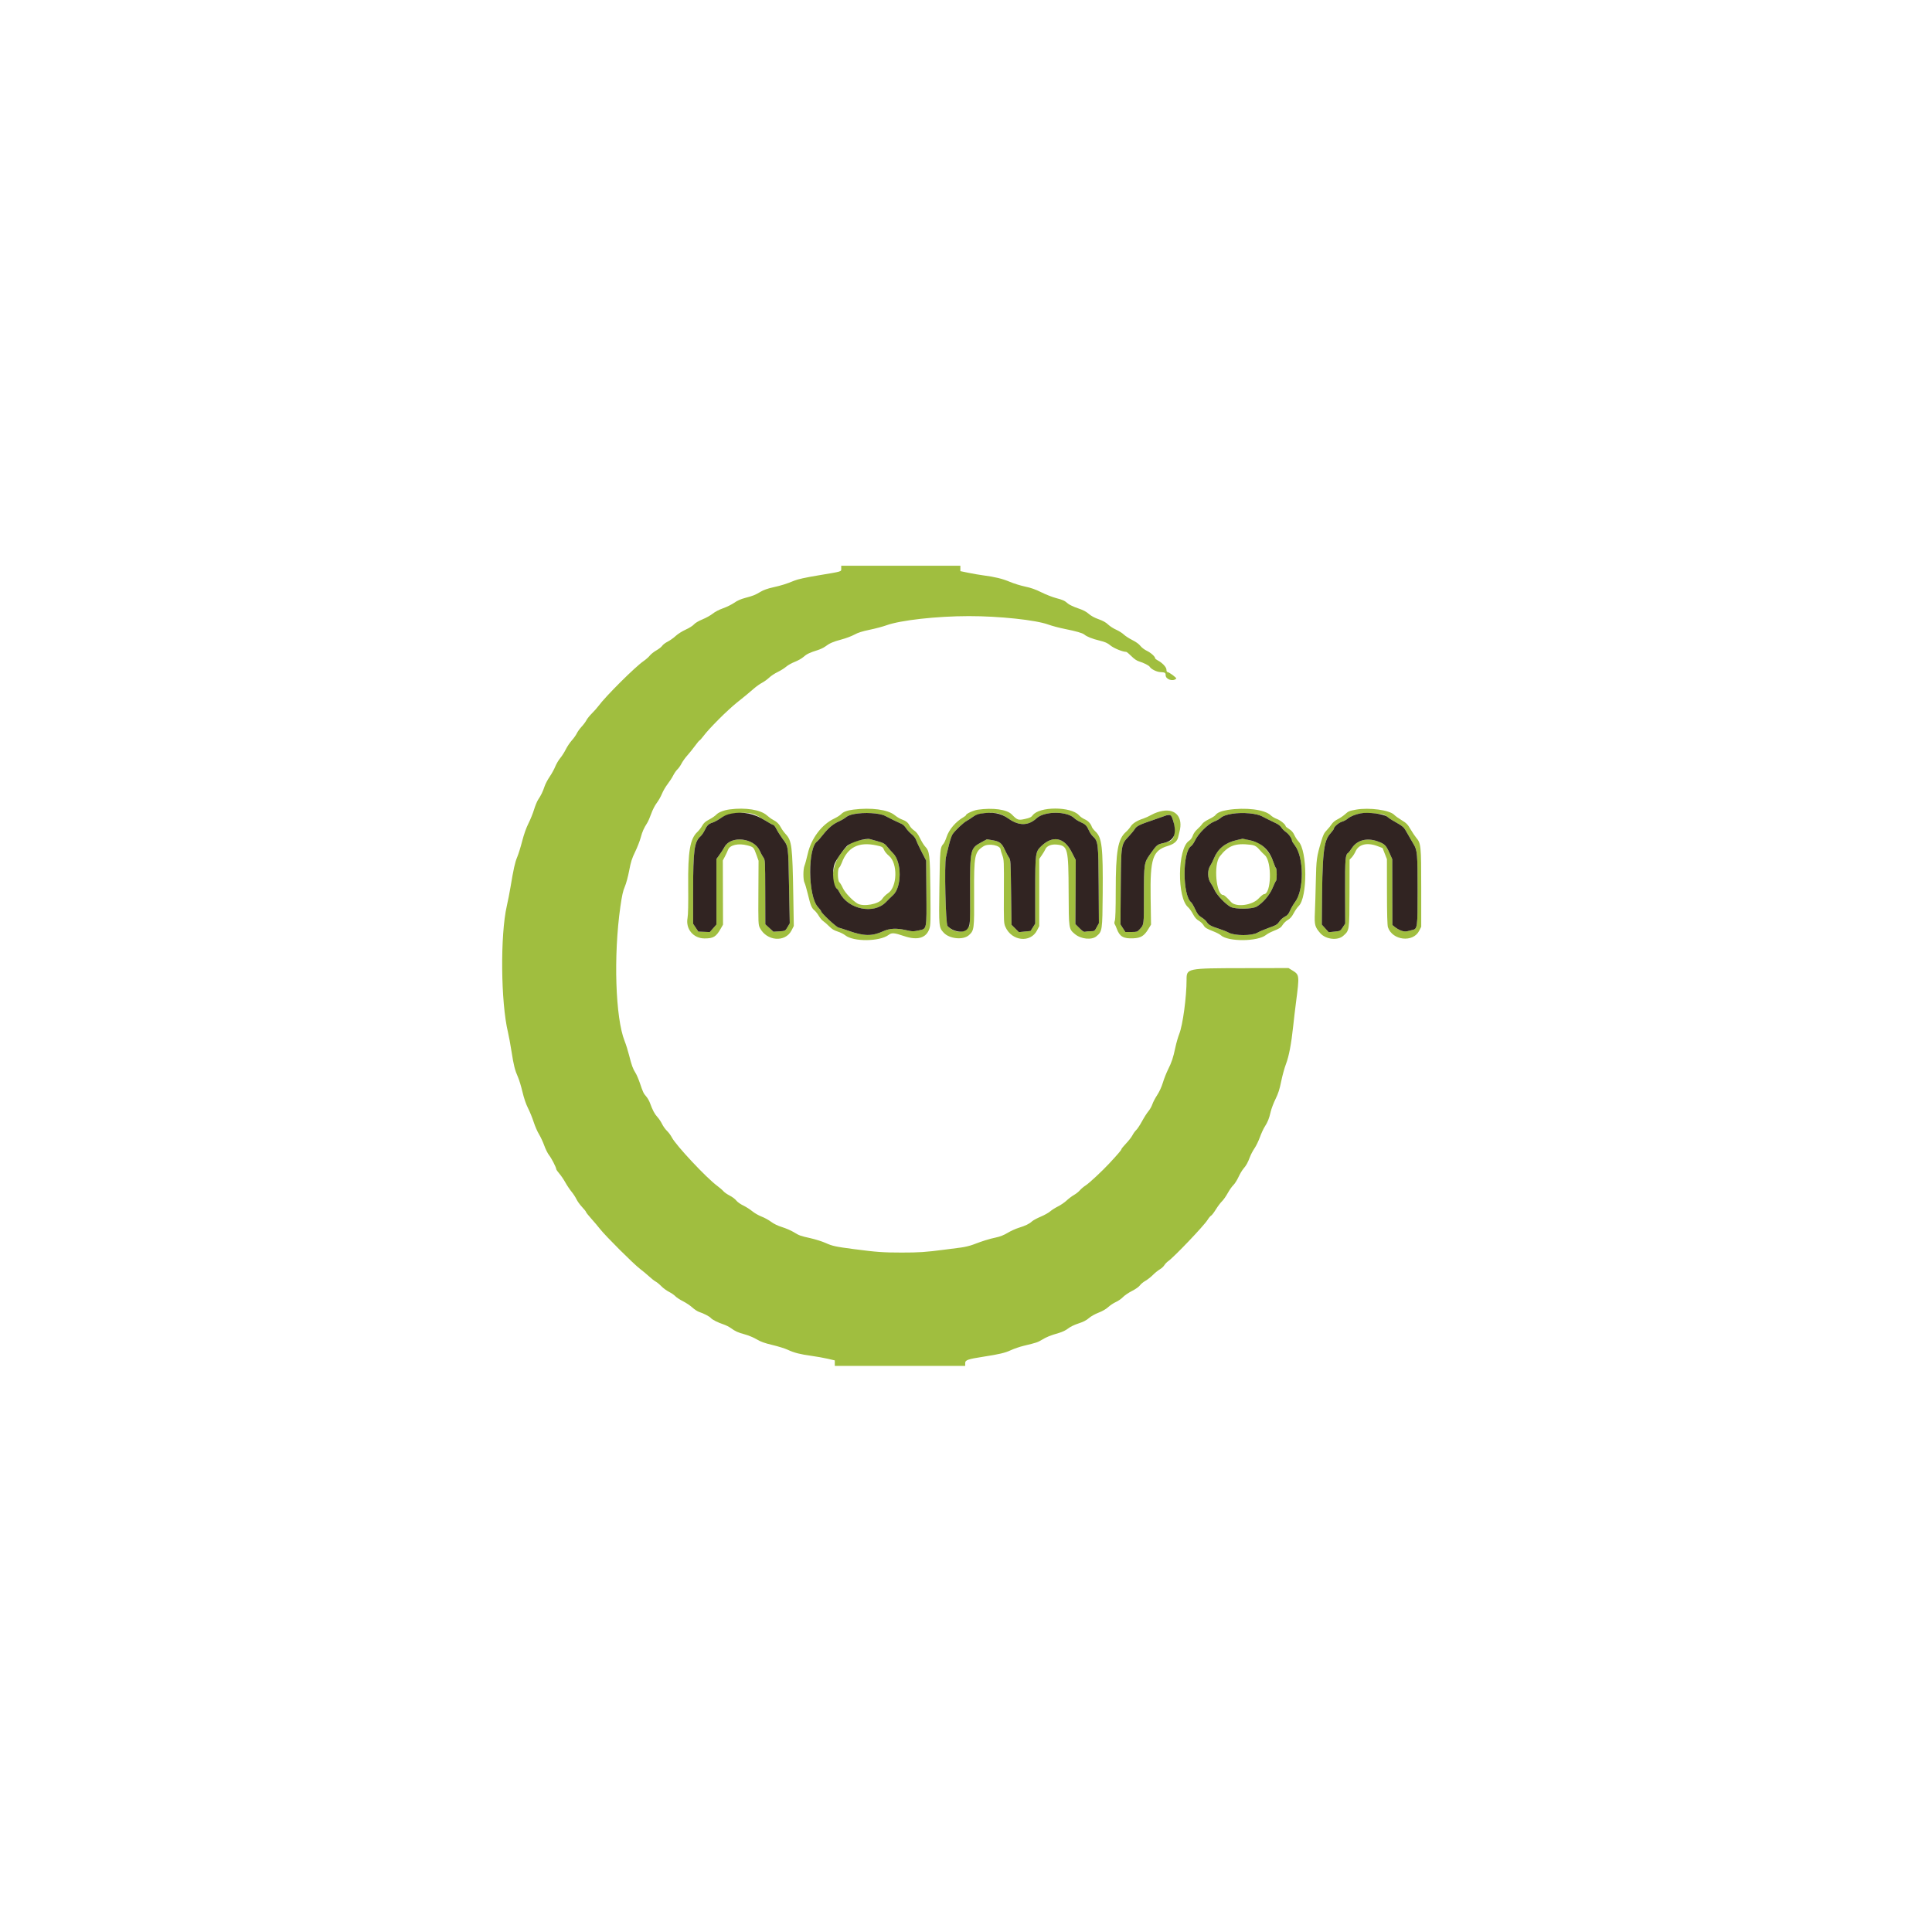 <svg id="svg" version="1.1" xmlns="http://www.w3.org/2000/svg" width="200" height="200" viewBox="0, 0, 400,165.746">
    <g id="svgg">
        <path id="path0"
              d="M174.167 0.565 C 174.167 1.251,174.498 1.151,169.379 2.006 C 166.765 2.443,165.156 2.797,164.456 3.089 C 162.891 3.742,161.751 4.100,159.978 4.493 C 158.945 4.721,158.053 5.041,157.478 5.387 C 156.363 6.058,155.917 6.236,154.265 6.670 C 153.387 6.900,152.634 7.236,152.009 7.674 C 151.493 8.036,150.456 8.547,149.705 8.810 C 148.888 9.096,148.034 9.539,147.578 9.912 C 147.159 10.256,146.201 10.791,145.450 11.102 C 144.616 11.447,143.921 11.859,143.667 12.159 C 143.438 12.429,142.671 12.911,141.964 13.230 C 141.240 13.556,140.330 14.133,139.881 14.550 C 139.442 14.958,138.701 15.484,138.234 15.719 C 137.767 15.954,137.259 16.339,137.105 16.574 C 136.950 16.810,136.409 17.237,135.902 17.523 C 135.395 17.809,134.778 18.297,134.531 18.608 C 134.285 18.918,133.708 19.427,133.250 19.739 C 131.527 20.912,125.375 27.035,123.917 29.028 C 123.642 29.404,123.030 30.095,122.556 30.564 C 122.083 31.033,121.569 31.672,121.414 31.985 C 121.258 32.297,120.812 32.897,120.422 33.318 C 120.032 33.739,119.580 34.368,119.418 34.715 C 119.255 35.062,118.795 35.711,118.395 36.156 C 117.994 36.601,117.430 37.442,117.141 38.024 C 116.853 38.607,116.334 39.421,115.989 39.833 C 115.644 40.246,115.181 41.033,114.959 41.583 C 114.738 42.133,114.215 43.082,113.797 43.691 C 113.380 44.300,112.907 45.200,112.746 45.691 C 112.404 46.737,111.997 47.577,111.424 48.422 C 111.197 48.757,110.814 49.680,110.574 50.474 C 110.334 51.267,109.812 52.561,109.413 53.349 C 108.950 54.264,108.481 55.588,108.113 57.016 C 107.797 58.245,107.332 59.737,107.079 60.332 C 106.624 61.407,106.323 62.759,105.686 66.583 C 105.504 67.683,105.165 69.408,104.934 70.417 C 103.550 76.462,103.677 90.390,105.173 96.604 C 105.352 97.349,105.684 99.149,105.910 100.604 C 106.353 103.457,106.600 104.430,107.259 105.921 C 107.492 106.447,107.904 107.810,108.174 108.948 C 108.490 110.278,108.899 111.475,109.320 112.300 C 109.680 113.006,110.205 114.293,110.485 115.160 C 110.766 116.027,111.263 117.169,111.589 117.698 C 111.915 118.227,112.407 119.280,112.680 120.038 C 112.954 120.796,113.403 121.697,113.678 122.039 C 114.177 122.661,115.166 124.584,115.167 124.935 C 115.167 125.037,115.453 125.449,115.802 125.852 C 116.152 126.254,116.711 127.078,117.046 127.683 C 117.381 128.287,117.957 129.148,118.327 129.596 C 118.696 130.043,119.158 130.749,119.351 131.163 C 119.545 131.578,120.070 132.306,120.518 132.782 C 120.967 133.257,121.333 133.720,121.333 133.810 C 121.333 133.900,121.802 134.494,122.375 135.131 C 122.948 135.767,123.792 136.765,124.250 137.348 C 125.398 138.809,131.176 144.568,132.500 145.572 C 133.096 146.023,133.963 146.745,134.426 147.176 C 134.890 147.606,135.490 148.074,135.760 148.215 C 136.029 148.357,136.550 148.785,136.917 149.168 C 137.283 149.550,137.996 150.073,138.500 150.331 C 139.004 150.589,139.604 151.003,139.833 151.250 C 140.063 151.498,140.775 151.964,141.417 152.287 C 142.058 152.610,142.925 153.192,143.343 153.580 C 143.760 153.968,144.398 154.382,144.759 154.499 C 145.698 154.803,146.899 155.427,147.167 155.750 C 147.454 156.096,148.650 156.700,149.780 157.070 C 150.254 157.225,150.936 157.565,151.296 157.825 C 152.261 158.524,152.774 158.755,154.250 159.156 C 154.983 159.355,156.071 159.811,156.668 160.170 C 157.490 160.665,158.275 160.947,159.918 161.338 C 161.109 161.621,162.543 162.069,163.105 162.334 C 164.414 162.949,165.638 163.262,168.010 163.588 C 169.059 163.733,170.573 164.003,171.375 164.189 L 172.833 164.528 172.833 165.097 L 172.833 165.667 186.333 165.667 L 199.833 165.667 199.833 165.104 C 199.833 164.450,200.341 164.271,203.667 163.754 C 206.954 163.242,208.078 162.974,209.289 162.414 C 209.955 162.107,211.157 161.697,211.959 161.505 C 214.595 160.873,214.840 160.791,215.750 160.243 C 216.730 159.653,217.456 159.362,219.250 158.842 C 219.960 158.635,220.701 158.276,221.143 157.923 C 221.585 157.570,222.425 157.161,223.291 156.880 C 224.292 156.554,224.930 156.227,225.441 155.777 C 225.860 155.408,226.711 154.928,227.449 154.644 C 228.246 154.337,229.001 153.901,229.446 153.491 C 229.839 153.128,230.556 152.654,231.039 152.437 C 231.522 152.219,232.179 151.763,232.500 151.422 C 232.821 151.081,233.658 150.512,234.359 150.157 C 235.103 149.781,235.785 149.301,235.995 149.007 C 236.193 148.729,236.706 148.303,237.136 148.061 C 237.565 147.819,238.260 147.275,238.679 146.852 C 239.099 146.429,239.744 145.907,240.112 145.691 C 240.480 145.475,240.908 145.085,241.062 144.824 C 241.217 144.563,241.584 144.180,241.880 143.972 C 243.084 143.127,249.246 136.663,250.002 135.453 C 250.275 135.015,250.608 134.615,250.741 134.564 C 250.875 134.512,251.319 133.933,251.729 133.277 C 252.139 132.620,252.712 131.858,253.003 131.583 C 253.293 131.308,253.822 130.555,254.178 129.910 C 254.534 129.265,255.060 128.515,255.348 128.244 C 255.635 127.972,256.113 127.222,256.410 126.576 C 256.707 125.931,257.176 125.143,257.452 124.826 C 258.023 124.171,258.338 123.596,258.813 122.346 C 258.996 121.865,259.411 121.085,259.737 120.611 C 260.062 120.138,260.560 119.112,260.843 118.333 C 261.125 117.554,261.573 116.578,261.837 116.165 C 262.477 115.163,262.759 114.459,263.076 113.073 C 263.222 112.437,263.675 111.242,264.082 110.417 C 264.649 109.268,264.925 108.409,265.260 106.750 C 265.501 105.558,265.945 103.946,266.246 103.167 C 266.856 101.589,267.357 98.965,267.740 95.333 C 267.880 94.004,268.146 91.758,268.330 90.342 C 269.049 84.809,269.036 84.692,267.607 83.812 L 266.775 83.300 257.512 83.316 C 245.683 83.336,245.667 83.339,245.667 85.736 C 245.667 89.284,244.884 95.091,244.159 96.917 C 243.905 97.558,243.537 98.833,243.343 99.750 C 242.889 101.893,242.602 102.755,241.827 104.314 C 241.480 105.012,241.000 106.232,240.760 107.024 C 240.494 107.904,240.035 108.904,239.583 109.593 C 239.175 110.214,238.725 111.073,238.582 111.504 C 238.439 111.934,238.075 112.578,237.772 112.935 C 237.470 113.292,236.874 114.224,236.449 115.008 C 236.024 115.792,235.479 116.617,235.239 116.841 C 234.998 117.066,234.649 117.550,234.464 117.917 C 234.278 118.283,233.685 119.046,233.146 119.611 C 232.608 120.176,232.167 120.720,232.167 120.820 C 232.167 120.985,231.422 121.857,229.662 123.750 C 228.193 125.331,225.503 127.839,224.796 128.287 C 224.374 128.555,223.827 129.014,223.580 129.307 C 223.333 129.600,222.783 130.038,222.357 130.279 C 221.932 130.521,221.246 131.037,220.833 131.426 C 220.421 131.815,219.618 132.366,219.049 132.649 C 218.480 132.932,217.750 133.396,217.428 133.679 C 217.105 133.962,216.221 134.455,215.462 134.775 C 214.704 135.094,213.896 135.529,213.667 135.742 C 213.106 136.262,212.316 136.646,210.917 137.078 C 210.275 137.276,209.235 137.749,208.606 138.129 C 207.824 138.600,207.057 138.903,206.189 139.084 C 204.857 139.360,203.341 139.833,201.474 140.555 C 200.864 140.790,199.739 141.063,198.974 141.161 C 198.209 141.259,196.683 141.456,195.583 141.599 C 191.578 142.119,190.348 142.202,186.667 142.202 C 182.858 142.202,181.446 142.100,176.833 141.494 C 172.951 140.984,172.363 140.858,170.959 140.228 C 170.249 139.909,168.839 139.462,167.826 139.234 C 165.636 138.740,165.525 138.700,164.293 137.954 C 163.767 137.635,162.706 137.177,161.935 136.937 C 161.033 136.655,160.217 136.262,159.647 135.834 C 159.160 135.468,158.270 134.980,157.669 134.751 C 157.069 134.522,156.204 134.024,155.747 133.645 C 155.290 133.266,154.451 132.733,153.881 132.460 C 153.306 132.184,152.662 131.723,152.433 131.424 C 152.207 131.127,151.598 130.670,151.080 130.408 C 150.562 130.146,149.975 129.737,149.776 129.500 C 149.577 129.264,148.986 128.754,148.464 128.368 C 146.231 126.719,139.917 119.971,139.087 118.347 C 138.872 117.927,138.421 117.321,138.085 117.000 C 137.749 116.679,137.294 116.042,137.074 115.583 C 136.854 115.125,136.420 114.475,136.109 114.140 C 135.533 113.518,135.109 112.720,134.585 111.274 C 134.424 110.829,134.088 110.229,133.837 109.941 C 133.234 109.246,133.125 109.021,132.508 107.191 C 132.218 106.333,131.803 105.358,131.585 105.024 C 131.053 104.210,130.760 103.407,130.257 101.390 C 130.025 100.458,129.609 99.132,129.333 98.443 C 127.408 93.634,126.995 80.725,128.442 70.583 C 128.769 68.291,128.985 67.317,129.359 66.454 C 129.634 65.821,130.031 64.358,130.264 63.121 C 130.604 61.320,130.829 60.612,131.492 59.250 C 131.939 58.333,132.462 56.997,132.655 56.279 C 132.991 55.030,133.277 54.386,134.019 53.213 C 134.206 52.918,134.574 52.068,134.837 51.324 C 135.104 50.567,135.606 49.592,135.975 49.111 C 136.338 48.637,136.824 47.782,137.055 47.210 C 137.286 46.638,137.811 45.738,138.221 45.210 C 138.631 44.682,139.154 43.875,139.383 43.417 C 139.613 42.958,140.003 42.396,140.250 42.167 C 140.497 41.938,140.882 41.392,141.104 40.955 C 141.327 40.518,141.863 39.767,142.296 39.285 C 142.729 38.803,143.451 37.905,143.901 37.288 C 144.350 36.671,144.773 36.167,144.839 36.167 C 144.905 36.167,145.287 35.735,145.688 35.208 C 146.302 34.400,147.191 33.430,148.884 31.720 C 150.016 30.578,151.758 28.974,152.518 28.376 C 153.806 27.364,155.117 26.282,156.119 25.406 C 156.597 24.989,157.347 24.458,157.786 24.227 C 158.224 23.996,158.883 23.520,159.250 23.170 C 159.617 22.819,160.413 22.292,161.021 22.000 C 161.628 21.707,162.415 21.214,162.771 20.903 C 163.126 20.593,163.935 20.139,164.569 19.894 C 165.202 19.650,165.999 19.199,166.338 18.893 C 167.001 18.294,167.640 17.985,169.239 17.491 C 169.797 17.319,170.515 16.982,170.835 16.743 C 171.775 16.039,172.484 15.731,174.223 15.269 C 175.124 15.030,176.324 14.579,176.889 14.267 C 177.631 13.858,178.514 13.578,180.064 13.257 C 181.244 13.013,182.795 12.601,183.509 12.340 C 186.413 11.280,193.942 10.439,200.583 10.433 C 206.886 10.427,214.473 11.235,217.059 12.188 C 217.781 12.455,219.320 12.862,220.478 13.093 C 222.816 13.560,224.123 13.937,224.500 14.252 C 225.020 14.687,226.134 15.131,227.602 15.489 C 228.822 15.786,229.276 15.988,229.909 16.510 C 230.607 17.088,232.439 17.833,233.157 17.833 C 233.270 17.833,233.756 18.230,234.237 18.716 C 234.826 19.309,235.353 19.670,235.848 19.817 C 236.815 20.106,237.882 20.651,238.053 20.943 C 238.320 21.401,239.451 21.971,240.182 22.016 C 241.218 22.079,241.333 22.144,241.333 22.659 C 241.333 23.545,242.858 24.042,243.526 23.374 C 243.676 23.224,242.021 22.000,241.669 22.000 C 241.576 22.000,241.500 21.784,241.500 21.519 C 241.500 20.999,240.637 20.085,239.677 19.588 C 239.396 19.443,239.167 19.257,239.167 19.175 C 239.167 18.821,238.271 18.009,237.453 17.622 C 236.954 17.386,236.366 16.939,236.106 16.598 C 235.817 16.219,235.196 15.770,234.447 15.396 C 233.789 15.068,232.987 14.549,232.667 14.242 C 232.346 13.935,231.633 13.486,231.083 13.246 C 230.533 13.005,229.783 12.521,229.417 12.169 C 228.959 11.731,228.344 11.388,227.457 11.076 C 226.620 10.783,225.900 10.391,225.419 9.967 C 224.887 9.499,224.242 9.167,223.153 8.802 C 222.316 8.521,221.395 8.087,221.107 7.837 C 220.392 7.216,220.121 7.092,218.583 6.680 C 217.850 6.484,216.500 5.950,215.583 5.494 C 214.399 4.905,213.434 4.565,212.250 4.319 C 211.333 4.129,209.908 3.687,209.083 3.338 C 207.555 2.692,205.969 2.304,203.583 1.996 C 202.850 1.901,201.481 1.666,200.542 1.473 L 198.833 1.123 198.833 0.562 L 198.833 0.000 186.500 0.000 L 174.167 0.000 174.167 0.565 M151.083 50.450 C 149.889 50.608,148.757 51.046,148.313 51.522 C 148.059 51.794,147.389 52.257,146.825 52.550 C 146.027 52.965,145.708 53.249,145.382 53.833 C 145.152 54.246,144.709 54.819,144.398 55.107 C 142.870 56.518,142.418 59.151,142.484 66.250 C 142.520 70.045,142.473 72.261,142.344 72.959 C 141.928 75.213,143.563 77.167,145.866 77.167 C 147.710 77.167,148.254 76.835,149.236 75.113 L 149.694 74.310 149.674 67.666 L 149.654 61.023 150.079 60.220 C 150.312 59.778,150.611 59.135,150.744 58.791 C 151.120 57.809,152.890 57.413,154.728 57.900 C 156.001 58.237,156.045 58.281,156.588 59.795 L 157.051 61.083 157.017 67.698 C 156.984 74.075,156.995 74.336,157.324 74.982 C 158.731 77.740,162.589 78.044,163.883 75.500 L 164.349 74.583 164.244 68.417 C 164.068 57.992,163.940 56.946,162.677 55.576 C 162.318 55.186,161.876 54.578,161.695 54.225 C 161.312 53.479,160.809 52.986,160.023 52.589 C 159.714 52.433,159.152 52.025,158.773 51.682 C 157.489 50.522,154.342 50.017,151.083 50.450 M176.665 50.496 C 175.365 50.664,174.610 50.945,174.153 51.431 C 173.935 51.663,173.278 52.081,172.693 52.360 C 170.130 53.584,167.975 56.438,167.254 59.565 C 167.003 60.654,166.693 61.796,166.565 62.101 C 166.261 62.828,166.262 65.045,166.566 65.634 C 166.694 65.882,167.005 66.943,167.256 67.993 C 167.816 70.336,168.025 70.851,168.622 71.355 C 168.878 71.572,169.291 72.096,169.538 72.518 C 169.784 72.940,170.195 73.423,170.450 73.590 C 170.705 73.757,171.252 74.237,171.665 74.657 C 172.220 75.221,172.676 75.502,173.409 75.730 C 173.954 75.899,174.671 76.256,175.002 76.521 C 176.696 77.883,182.106 77.835,183.973 76.441 C 184.646 75.939,185.086 75.973,187.235 76.696 C 189.971 77.616,191.782 77.076,192.422 75.149 C 192.668 74.409,192.691 73.531,192.626 67.366 C 192.544 59.755,192.467 59.104,191.526 58.120 C 191.283 57.864,190.821 57.116,190.500 56.457 C 190.077 55.587,189.738 55.137,189.266 54.820 C 188.909 54.580,188.481 54.120,188.317 53.800 C 187.986 53.155,187.565 52.830,186.622 52.490 C 186.276 52.366,185.655 51.985,185.242 51.644 C 183.843 50.487,180.350 50.020,176.665 50.496 M202.437 50.517 C 201.529 50.649,200.000 51.353,200.000 51.638 C 200.000 51.706,199.756 51.903,199.458 52.076 C 197.866 53.002,196.486 54.617,195.989 56.135 C 195.789 56.748,195.489 57.400,195.323 57.583 C 194.639 58.340,194.608 58.673,194.494 66.500 C 194.372 74.805,194.379 74.886,195.383 75.978 C 196.568 77.267,199.457 77.544,200.615 76.479 C 201.690 75.491,201.716 75.277,201.680 67.978 C 201.640 59.935,201.771 59.268,203.627 58.086 C 204.694 57.406,207.167 57.891,207.167 58.780 C 207.167 58.906,207.326 59.438,207.521 59.962 C 207.863 60.882,207.874 61.155,207.844 67.452 C 207.813 73.782,207.823 74.012,208.165 74.785 C 209.467 77.729,213.352 78.155,214.708 75.503 L 215.167 74.607 215.167 67.655 L 215.167 60.704 215.720 59.894 C 216.024 59.448,216.318 58.960,216.374 58.809 C 216.660 58.040,217.617 57.616,218.795 57.735 C 221.080 57.966,221.215 58.509,221.248 67.583 C 221.276 75.231,221.270 75.188,222.534 76.254 C 223.793 77.316,226.025 77.545,227.013 76.714 C 228.216 75.701,228.239 75.549,228.301 67.895 C 228.378 58.311,228.149 56.310,226.831 55.060 C 226.466 54.715,226.120 54.279,226.062 54.091 C 225.852 53.415,225.275 52.796,224.572 52.495 C 224.177 52.326,223.644 51.950,223.386 51.660 C 221.744 49.814,215.175 49.816,213.810 51.663 C 213.513 52.065,213.218 52.207,212.220 52.429 C 210.819 52.740,210.638 52.678,209.475 51.489 C 208.469 50.461,205.567 50.060,202.437 50.517 M254.167 50.566 C 252.840 50.776,251.993 51.135,251.635 51.639 C 251.515 51.808,250.919 52.183,250.311 52.472 C 249.674 52.776,249.080 53.192,248.908 53.457 C 248.744 53.710,248.291 54.199,247.901 54.544 C 247.464 54.932,247.103 55.442,246.958 55.878 C 246.804 56.342,246.529 56.716,246.154 56.970 C 243.778 58.579,243.657 68.753,245.990 70.716 C 246.240 70.926,246.686 71.552,246.982 72.107 C 247.364 72.825,247.706 73.221,248.166 73.479 C 248.521 73.679,248.964 74.089,249.150 74.390 C 249.518 74.986,249.714 75.108,251.324 75.745 C 251.915 75.979,252.555 76.317,252.746 76.496 C 254.218 77.879,260.403 77.847,262.114 76.446 C 262.372 76.235,262.996 75.894,263.500 75.689 C 264.994 75.081,265.195 74.948,265.600 74.307 C 265.812 73.971,266.284 73.528,266.650 73.323 C 267.131 73.052,267.462 72.670,267.854 71.933 C 268.151 71.374,268.606 70.717,268.866 70.472 C 270.722 68.727,270.703 59.040,268.840 57.083 C 268.579 56.808,268.194 56.216,267.985 55.766 C 267.715 55.184,267.401 54.825,266.892 54.516 C 266.499 54.278,266.175 54.004,266.172 53.908 C 266.162 53.562,265.069 52.676,264.333 52.417 C 263.922 52.271,263.359 51.934,263.084 51.668 C 261.846 50.470,257.875 49.980,254.167 50.566 M280.752 50.500 C 279.339 50.756,279.179 50.823,278.472 51.463 C 278.095 51.804,277.403 52.271,276.935 52.500 C 276.412 52.756,275.941 53.142,275.715 53.500 C 275.512 53.821,275.050 54.388,274.688 54.759 C 274.147 55.315,273.942 55.730,273.537 57.093 C 272.596 60.253,272.519 60.828,272.426 65.333 C 272.378 67.671,272.290 70.599,272.232 71.841 C 272.113 74.355,272.233 74.804,273.359 76.087 C 274.482 77.367,276.934 77.654,278.087 76.641 C 279.395 75.493,279.377 75.615,279.398 67.806 L 279.417 60.856 279.866 60.386 C 280.113 60.128,280.473 59.560,280.666 59.123 C 281.309 57.669,283.061 57.248,285.165 58.041 L 286.247 58.449 286.696 59.600 L 287.146 60.750 287.156 67.517 C 287.163 72.162,287.227 74.461,287.359 74.850 C 288.292 77.602,292.567 78.080,293.833 75.575 L 294.250 74.750 294.250 66.750 C 294.250 57.930,294.204 57.476,293.195 56.292 C 292.941 55.994,292.421 55.217,292.039 54.564 C 291.440 53.541,291.189 53.284,290.198 52.686 C 289.567 52.305,288.877 51.808,288.665 51.581 C 287.735 50.591,283.469 50.008,280.752 50.500 M240.712 50.761 C 239.951 50.891,239.123 51.180,238.462 51.545 C 237.887 51.864,237.117 52.219,236.750 52.335 C 235.452 52.745,234.507 53.328,234.104 53.968 C 233.885 54.314,233.442 54.829,233.120 55.112 C 231.435 56.592,231.000 59.107,231.000 67.381 C 231.000 71.017,230.936 73.134,230.816 73.479 C 230.700 73.810,230.690 74.083,230.787 74.212 C 230.873 74.324,231.069 74.760,231.224 75.180 C 231.820 76.795,232.589 77.236,234.650 77.142 C 236.215 77.071,236.893 76.646,237.779 75.181 L 238.309 74.306 238.226 68.821 C 238.102 60.587,238.647 58.949,241.828 58.001 C 243.060 57.635,243.750 57.040,243.926 56.195 C 243.977 55.950,244.099 55.450,244.197 55.083 C 244.980 52.152,243.476 50.287,240.712 50.761 M156.364 51.556 C 156.668 51.685,157.584 52.213,158.400 52.729 C 159.217 53.245,159.984 53.667,160.106 53.667 C 160.228 53.667,160.525 54.060,160.767 54.542 C 161.009 55.023,161.569 55.908,162.012 56.509 C 163.248 58.187,163.194 57.793,163.360 66.310 L 163.511 74.036 163.076 74.778 C 162.575 75.632,162.595 75.623,161.188 75.709 L 160.126 75.774 159.288 75.004 L 158.451 74.235 158.434 67.576 C 158.417 61.022,158.411 60.909,158.055 60.409 C 157.856 60.130,157.510 59.493,157.286 58.993 C 156.101 56.348,151.343 55.822,150.026 58.191 C 149.689 58.796,149.294 59.401,148.747 60.150 L 148.333 60.716 148.333 67.501 L 148.333 74.286 147.646 75.067 L 146.960 75.847 145.771 75.799 L 144.583 75.750 144.042 74.939 L 143.500 74.129 143.503 67.356 C 143.507 58.936,143.743 57.177,145.019 56.040 C 145.285 55.803,145.684 55.226,145.905 54.758 C 146.381 53.754,146.700 53.445,147.542 53.175 C 147.886 53.064,148.544 52.715,149.005 52.398 C 150.757 51.192,154.508 50.763,156.364 51.556 M181.443 51.320 C 182.099 51.396,182.924 51.613,183.277 51.802 C 184.149 52.271,186.149 53.245,186.702 53.470 C 186.951 53.571,187.340 53.948,187.567 54.307 C 187.794 54.667,188.318 55.238,188.731 55.577 C 189.197 55.959,189.557 56.425,189.679 56.805 C 189.788 57.141,190.298 58.234,190.813 59.233 L 191.750 61.049 191.799 67.650 C 191.857 75.393,191.903 75.157,190.272 75.495 C 189.045 75.750,188.939 75.748,187.531 75.436 C 185.573 75.003,184.198 75.073,182.874 75.674 C 180.555 76.726,178.899 76.710,175.750 75.607 C 174.833 75.286,173.871 74.978,173.611 74.922 C 173.138 74.820,170.000 71.884,170.000 71.544 C 170.000 71.451,169.698 71.047,169.330 70.646 C 167.267 68.402,167.187 58.350,169.222 57.043 C 169.330 56.973,169.847 56.380,170.370 55.724 C 171.531 54.270,172.484 53.469,173.689 52.937 C 174.191 52.714,174.839 52.334,175.128 52.090 C 176.048 51.316,178.663 50.997,181.443 51.320 M207.205 51.451 C 207.596 51.608,208.329 52.026,208.833 52.381 C 210.987 53.896,212.921 53.860,214.630 52.274 C 216.242 50.777,220.932 50.780,222.431 52.280 C 222.656 52.504,223.232 52.862,223.711 53.074 C 224.723 53.523,225.003 53.805,225.457 54.833 C 225.639 55.246,225.985 55.764,226.226 55.986 C 227.366 57.034,227.411 57.409,227.466 66.130 L 227.515 74.010 227.064 74.838 C 226.625 75.645,226.594 75.667,225.849 75.669 C 225.428 75.670,224.913 75.717,224.705 75.773 C 224.404 75.853,224.153 75.701,223.486 75.034 L 222.645 74.193 222.681 67.555 L 222.716 60.917 221.835 59.208 C 220.300 56.231,217.941 55.792,215.599 58.046 C 214.368 59.231,214.333 59.486,214.333 67.331 L 214.333 74.101 213.852 74.861 L 213.370 75.620 212.158 75.739 L 210.947 75.859 210.182 75.094 L 209.417 74.330 209.333 67.623 C 209.252 61.114,209.240 60.902,208.895 60.417 C 208.699 60.142,208.316 59.425,208.044 58.823 C 207.417 57.438,206.959 57.079,205.497 56.833 L 204.337 56.637 203.143 57.279 C 200.885 58.494,200.822 58.781,200.852 67.681 C 200.868 72.241,200.818 74.376,200.690 74.597 C 199.779 76.174,197.661 76.174,196.180 74.597 C 195.782 74.174,195.494 61.726,195.850 60.333 C 195.932 60.012,196.195 58.925,196.435 57.917 C 196.674 56.908,197.030 55.858,197.224 55.583 C 197.804 54.763,199.467 53.191,200.131 52.836 C 200.471 52.654,201.056 52.274,201.431 51.992 C 202.519 51.174,205.753 50.871,207.205 51.451 M259.328 51.339 C 260.018 51.428,260.886 51.667,261.274 51.875 C 261.955 52.240,262.837 52.678,264.298 53.378 C 264.691 53.566,265.137 53.931,265.290 54.189 C 265.442 54.447,265.880 54.883,266.262 55.157 C 266.883 55.603,267.500 56.507,267.500 56.971 C 267.500 57.064,267.770 57.495,268.101 57.928 C 269.976 60.385,270.008 67.122,268.156 69.583 C 267.811 70.042,267.341 70.843,267.112 71.365 C 266.780 72.119,266.558 72.382,266.028 72.652 C 265.661 72.839,265.189 73.238,264.978 73.538 C 264.435 74.312,264.261 74.419,262.583 75.014 C 261.758 75.307,260.746 75.742,260.333 75.981 C 259.198 76.638,255.672 76.638,254.417 75.980 C 253.958 75.739,253.058 75.378,252.417 75.176 C 250.772 74.658,250.191 74.342,249.866 73.791 C 249.711 73.527,249.231 73.094,248.800 72.829 C 248.144 72.425,247.924 72.147,247.453 71.131 C 247.144 70.463,246.764 69.813,246.610 69.686 C 244.807 68.206,244.795 59.240,246.595 58.060 C 246.813 57.918,247.190 57.377,247.433 56.859 C 248.076 55.484,250.138 53.439,251.333 52.989 C 251.838 52.799,252.438 52.470,252.667 52.259 C 253.641 51.359,256.471 50.968,259.328 51.339 M286.441 51.509 C 286.703 51.608,287.067 51.826,287.250 51.995 C 287.433 52.163,287.888 52.477,288.261 52.692 C 290.706 54.103,290.572 53.984,291.415 55.485 C 291.858 56.272,292.425 57.254,292.676 57.667 C 293.436 58.915,293.500 59.659,293.499 67.217 C 293.499 75.030,293.478 75.181,292.380 75.429 C 292.125 75.486,291.638 75.603,291.296 75.689 C 290.641 75.852,289.617 75.469,288.678 74.710 L 288.276 74.384 288.263 67.567 L 288.250 60.750 287.691 59.500 C 286.962 57.868,286.696 57.605,285.242 57.075 C 283.048 56.275,281.003 56.792,279.922 58.420 C 279.594 58.914,279.251 59.365,279.160 59.421 C 278.532 59.809,278.468 60.576,278.490 67.421 L 278.512 74.091 278.001 74.862 C 277.491 75.633,277.489 75.634,276.291 75.754 L 275.091 75.875 274.379 75.088 L 273.667 74.301 273.679 72.359 C 273.758 59.390,274.003 57.037,275.436 55.443 C 275.838 54.996,276.167 54.540,276.167 54.430 C 276.167 54.052,277.204 53.170,277.854 52.994 C 278.212 52.898,278.747 52.608,279.044 52.351 C 279.538 51.921,280.623 51.474,281.667 51.270 C 282.352 51.136,285.929 51.315,286.441 51.509 M242.360 51.721 C 242.856 52.098,243.220 53.759,243.115 55.158 C 242.996 56.726,242.722 57.010,240.938 57.406 C 239.565 57.712,239.531 57.740,238.084 59.778 C 236.874 61.482,236.833 61.759,236.833 68.326 C 236.833 74.599,236.879 74.269,235.860 75.375 C 235.473 75.795,235.335 75.833,234.215 75.833 L 232.993 75.833 232.485 75.042 L 231.978 74.250 232.038 66.583 C 232.109 57.664,232.100 57.721,233.710 56.020 C 234.198 55.505,234.759 54.821,234.956 54.500 C 235.331 53.889,235.977 53.576,238.833 52.620 C 239.521 52.389,240.496 52.046,241.000 51.856 C 242.083 51.448,242.011 51.456,242.360 51.721 M178.833 56.693 C 176.414 57.031,175.597 57.545,173.970 59.750 C 172.231 62.106,171.884 66.021,173.333 66.917 C 173.428 66.975,173.661 67.330,173.853 67.705 C 175.618 71.164,180.926 72.236,183.429 69.639 C 183.900 69.150,184.551 68.512,184.875 68.221 C 186.715 66.569,186.733 61.367,184.906 59.539 C 184.595 59.228,184.107 58.679,183.821 58.318 C 183.197 57.530,182.959 57.393,181.523 56.995 C 180.915 56.826,180.304 56.656,180.167 56.615 C 180.029 56.575,179.429 56.610,178.833 56.693 M256.000 56.820 C 253.700 57.338,252.135 58.605,251.326 60.605 C 251.108 61.143,250.758 61.838,250.548 62.148 C 249.972 63.002,250.002 64.713,250.610 65.602 C 250.854 65.958,251.261 66.700,251.514 67.250 C 251.956 68.210,253.772 70.100,254.755 70.625 C 255.752 71.157,259.280 71.120,260.199 70.567 C 261.476 69.799,262.868 68.178,263.445 66.787 C 263.779 65.980,264.116 65.281,264.193 65.234 C 264.384 65.115,264.372 62.710,264.179 62.591 C 264.095 62.539,263.897 62.103,263.740 61.623 C 263.145 59.807,262.059 58.331,260.667 57.447 C 260.336 57.238,257.429 56.440,257.285 56.520 C 257.266 56.530,256.688 56.666,256.000 56.820 M181.432 57.896 C 182.687 58.166,182.784 58.225,183.066 58.900 C 183.191 59.200,183.631 59.722,184.044 60.060 C 185.912 61.590,185.786 66.551,183.848 67.808 C 183.427 68.081,182.896 68.605,182.667 68.972 C 181.977 70.077,178.728 70.676,177.500 69.925 C 176.448 69.281,174.928 67.668,174.512 66.753 C 174.262 66.202,173.931 65.647,173.778 65.521 C 173.404 65.213,173.374 62.812,173.741 62.507 C 173.874 62.397,174.113 61.957,174.273 61.529 C 175.484 58.278,177.780 57.112,181.432 57.896 M258.967 57.776 C 259.835 57.880,260.191 58.108,261.026 59.092 C 261.177 59.270,261.561 59.653,261.879 59.942 C 263.378 61.305,263.219 68.000,261.686 68.000 C 261.545 68.000,261.036 68.416,260.555 68.924 C 259.220 70.336,255.902 70.750,254.884 69.632 C 253.985 68.643,253.451 68.167,253.242 68.167 C 251.782 68.167,251.224 61.869,252.536 60.191 C 254.306 57.925,255.736 57.388,258.967 57.776 "
              stroke="none" fill="#a0be3f" fill-rule="evenodd"></path>
        <path id="path1"
              d="M151.417 51.318 C 150.484 51.504,149.969 51.734,149.005 52.398 C 148.544 52.715,147.886 53.064,147.542 53.175 C 146.700 53.445,146.381 53.754,145.905 54.758 C 145.684 55.226,145.285 55.803,145.019 56.040 C 143.743 57.177,143.507 58.936,143.503 67.356 L 143.500 74.129 144.042 74.939 L 144.583 75.750 145.771 75.799 L 146.960 75.847 147.646 75.067 L 148.333 74.286 148.333 67.501 L 148.333 60.716 148.747 60.150 C 149.294 59.401,149.689 58.796,150.026 58.191 C 151.343 55.822,156.101 56.348,157.286 58.993 C 157.510 59.493,157.856 60.130,158.055 60.409 C 158.411 60.909,158.417 61.022,158.434 67.576 L 158.451 74.235 159.288 75.004 L 160.126 75.774 161.188 75.709 C 162.595 75.623,162.575 75.632,163.076 74.778 L 163.511 74.036 163.360 66.310 C 163.194 57.793,163.248 58.187,162.012 56.509 C 161.569 55.908,161.009 55.023,160.767 54.542 C 160.525 54.060,160.228 53.667,160.106 53.667 C 159.984 53.667,159.217 53.245,158.400 52.729 C 156.152 51.308,153.824 50.838,151.417 51.318 M176.785 51.423 C 176.041 51.571,175.474 51.800,175.128 52.090 C 174.839 52.334,174.191 52.714,173.689 52.937 C 172.484 53.469,171.531 54.270,170.370 55.724 C 169.847 56.380,169.330 56.973,169.222 57.043 C 167.187 58.350,167.267 68.402,169.330 70.646 C 169.698 71.047,170.000 71.451,170.000 71.544 C 170.000 71.884,173.138 74.820,173.611 74.922 C 173.871 74.978,174.833 75.286,175.750 75.607 C 178.899 76.710,180.555 76.726,182.874 75.674 C 184.198 75.073,185.573 75.003,187.531 75.436 C 188.939 75.748,189.045 75.750,190.272 75.495 C 191.903 75.157,191.857 75.393,191.799 67.650 L 191.750 61.049 190.813 59.233 C 190.298 58.234,189.788 57.141,189.679 56.805 C 189.557 56.425,189.197 55.959,188.731 55.577 C 188.318 55.238,187.794 54.667,187.567 54.307 C 187.340 53.948,186.951 53.571,186.702 53.470 C 186.149 53.245,184.149 52.271,183.277 51.802 C 182.140 51.191,178.902 51.002,176.785 51.423 M202.931 51.343 C 202.439 51.425,201.840 51.685,201.431 51.992 C 201.056 52.274,200.471 52.654,200.131 52.836 C 199.467 53.191,197.804 54.763,197.224 55.583 C 197.030 55.858,196.674 56.908,196.435 57.917 C 196.195 58.925,195.932 60.012,195.850 60.333 C 195.494 61.726,195.782 74.174,196.180 74.597 C 197.353 75.846,199.522 76.165,200.282 75.200 C 200.863 74.464,200.875 74.303,200.852 67.681 C 200.822 58.781,200.885 58.494,203.143 57.279 L 204.337 56.637 205.497 56.833 C 206.959 57.079,207.417 57.438,208.044 58.823 C 208.316 59.425,208.699 60.142,208.895 60.417 C 209.240 60.902,209.252 61.114,209.333 67.623 L 209.417 74.330 210.182 75.094 L 210.947 75.859 212.158 75.739 L 213.370 75.620 213.852 74.861 L 214.333 74.101 214.333 67.331 C 214.333 59.486,214.368 59.231,215.599 58.046 C 217.941 55.792,220.300 56.231,221.835 59.208 L 222.716 60.917 222.681 67.555 L 222.645 74.193 223.486 75.034 C 224.153 75.701,224.404 75.853,224.705 75.773 C 224.913 75.717,225.428 75.670,225.849 75.669 C 226.594 75.667,226.625 75.645,227.064 74.838 L 227.515 74.010 227.466 66.130 C 227.411 57.409,227.366 57.034,226.226 55.986 C 225.985 55.764,225.639 55.246,225.457 54.833 C 225.003 53.805,224.723 53.523,223.711 53.074 C 223.232 52.862,222.656 52.504,222.431 52.280 C 220.932 50.780,216.242 50.777,214.630 52.274 C 212.921 53.860,210.987 53.896,208.833 52.381 C 207.134 51.186,205.543 50.906,202.931 51.343 M255.234 51.333 C 253.991 51.515,253.139 51.822,252.667 52.259 C 252.438 52.470,251.838 52.799,251.333 52.989 C 250.138 53.439,248.076 55.484,247.433 56.859 C 247.190 57.377,246.813 57.918,246.595 58.060 C 244.795 59.240,244.807 68.206,246.610 69.686 C 246.764 69.813,247.144 70.463,247.453 71.131 C 247.924 72.147,248.144 72.425,248.800 72.829 C 249.231 73.094,249.711 73.527,249.866 73.791 C 250.191 74.342,250.772 74.658,252.417 75.176 C 253.058 75.378,253.958 75.739,254.417 75.980 C 255.672 76.638,259.198 76.638,260.333 75.981 C 260.746 75.742,261.758 75.307,262.583 75.014 C 264.261 74.419,264.435 74.312,264.978 73.538 C 265.189 73.238,265.661 72.839,266.028 72.652 C 266.558 72.382,266.780 72.119,267.112 71.365 C 267.341 70.843,267.811 70.042,268.156 69.583 C 270.008 67.122,269.976 60.385,268.101 57.928 C 267.770 57.495,267.500 57.064,267.500 56.971 C 267.500 56.507,266.883 55.603,266.262 55.157 C 265.880 54.883,265.442 54.447,265.290 54.189 C 265.137 53.931,264.691 53.566,264.298 53.378 C 262.837 52.678,261.955 52.240,261.274 51.875 C 260.152 51.274,257.350 51.023,255.234 51.333 M281.667 51.270 C 280.623 51.474,279.538 51.921,279.044 52.351 C 278.747 52.608,278.212 52.898,277.854 52.994 C 277.204 53.170,276.167 54.052,276.167 54.430 C 276.167 54.540,275.838 54.996,275.436 55.443 C 274.003 57.037,273.758 59.390,273.679 72.359 L 273.667 74.301 274.379 75.088 L 275.091 75.875 276.291 75.754 C 277.489 75.634,277.491 75.633,278.001 74.862 L 278.512 74.091 278.490 67.421 C 278.468 60.576,278.532 59.809,279.160 59.421 C 279.251 59.365,279.594 58.914,279.922 58.420 C 281.003 56.792,283.048 56.275,285.242 57.075 C 286.696 57.605,286.962 57.868,287.691 59.500 L 288.250 60.750 288.263 67.567 L 288.276 74.384 288.678 74.710 C 289.617 75.469,290.641 75.852,291.296 75.689 C 291.638 75.603,292.125 75.486,292.380 75.429 C 293.478 75.181,293.499 75.030,293.499 67.217 C 293.500 59.659,293.436 58.915,292.676 57.667 C 292.425 57.254,291.858 56.272,291.415 55.485 C 290.572 53.984,290.706 54.103,288.261 52.692 C 287.888 52.477,287.433 52.163,287.250 51.995 C 286.602 51.400,283.235 50.963,281.667 51.270 M241.000 51.856 C 240.496 52.046,239.521 52.389,238.833 52.620 C 235.977 53.576,235.331 53.889,234.956 54.500 C 234.759 54.821,234.198 55.505,233.710 56.020 C 232.100 57.721,232.109 57.664,232.038 66.583 L 231.978 74.250 232.485 75.042 L 232.993 75.833 234.215 75.833 C 235.335 75.833,235.473 75.795,235.860 75.375 C 236.879 74.269,236.833 74.599,236.833 68.326 C 236.833 61.759,236.874 61.482,238.084 59.778 C 239.531 57.740,239.565 57.712,240.938 57.406 C 243.075 56.931,243.688 55.545,242.924 52.916 C 242.500 51.460,242.318 51.360,241.000 51.856 M181.523 56.995 C 182.959 57.393,183.197 57.530,183.821 58.318 C 184.107 58.679,184.595 59.228,184.906 59.539 C 186.733 61.367,186.715 66.569,184.875 68.221 C 184.551 68.512,183.900 69.150,183.429 69.639 C 180.926 72.236,175.618 71.164,173.853 67.705 C 173.661 67.330,173.428 66.975,173.333 66.917 C 172.503 66.403,172.189 63.314,172.804 61.710 C 173.108 60.919,174.408 59.031,175.302 58.083 C 176.047 57.294,179.216 56.337,180.167 56.615 C 180.304 56.656,180.915 56.826,181.523 56.995 M258.785 56.842 C 261.364 57.443,262.836 58.864,263.740 61.623 C 263.897 62.103,264.095 62.539,264.179 62.591 C 264.372 62.710,264.384 65.115,264.193 65.234 C 264.116 65.281,263.779 65.980,263.445 66.787 C 262.868 68.178,261.476 69.799,260.199 70.567 C 259.280 71.120,255.752 71.157,254.755 70.625 C 253.772 70.100,251.956 68.210,251.514 67.250 C 251.261 66.700,250.854 65.958,250.610 65.602 C 250.002 64.713,249.972 63.002,250.548 62.148 C 250.758 61.838,251.108 61.143,251.326 60.605 C 252.135 58.605,253.700 57.338,256.000 56.820 C 256.688 56.666,257.266 56.530,257.285 56.520 C 257.305 56.509,257.980 56.654,258.785 56.842 "
              stroke="none" fill="#312422" fill-rule="evenodd"></path>
    </g>
</svg>